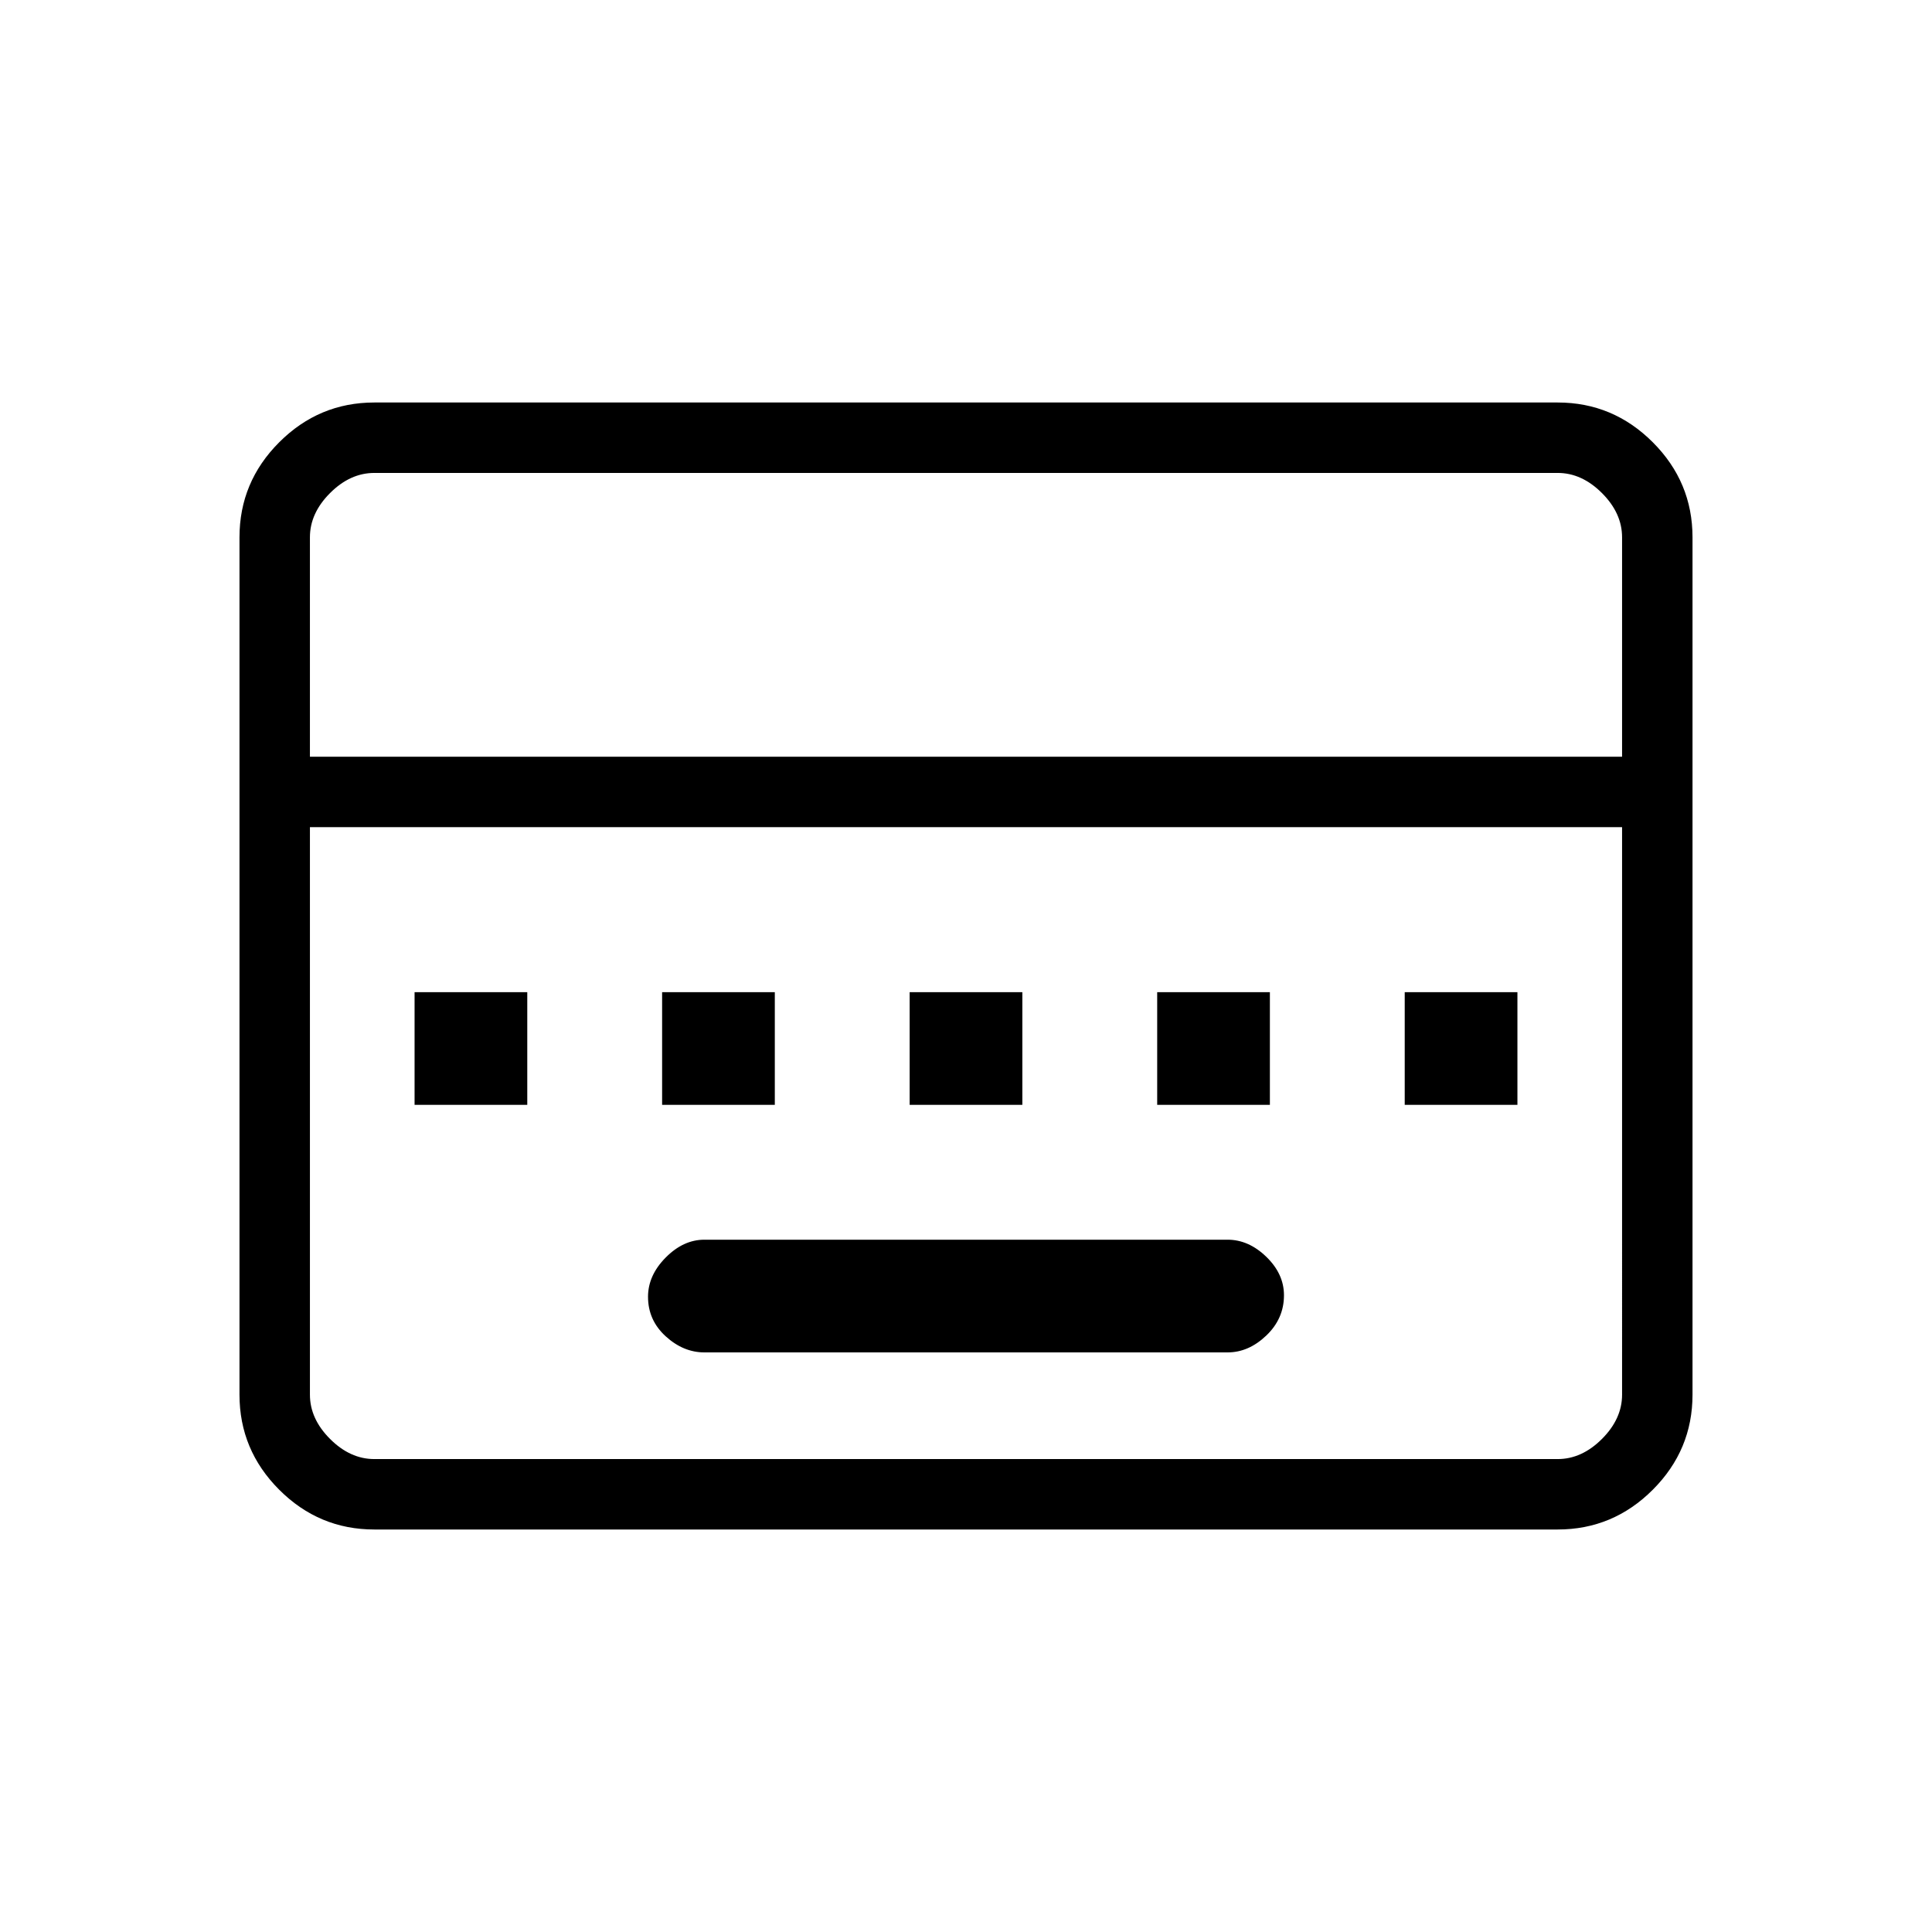 <svg xmlns="http://www.w3.org/2000/svg" height="48" viewBox="0 96 960 960" width="48"><path d="M350 768h260q10.45 0 19.225-8.386 8.775-8.386 8.775-20 0-10.614-8.775-19.114T610 712H350q-10.45 0-19.225 8.868-8.775 8.869-8.775 19.5Q322 752 330.775 760q8.775 8 19.225 8ZM206 645h56v-56h-56v56Zm123 0h56v-56h-56v56Zm123 0h56v-56h-56v56Zm123 0h56v-56h-56v56Zm123 0h56v-56h-56v56ZM186 856q-27.5 0-47.25-19.75T119 789V363q0-27.5 19.75-47.25T186 296h588q27.5 0 47.25 19.75T841 363v426q0 27.5-19.75 47.25T774 856H186Zm-32-384h652V363q0-12-10-22t-22-10H186q-12 0-22 10t-10 22v109Zm32 349h588q12 0 22-10t10-22V507H154v282q0 12 10 22t22 10Zm-32 0V507v314Z"/></svg>